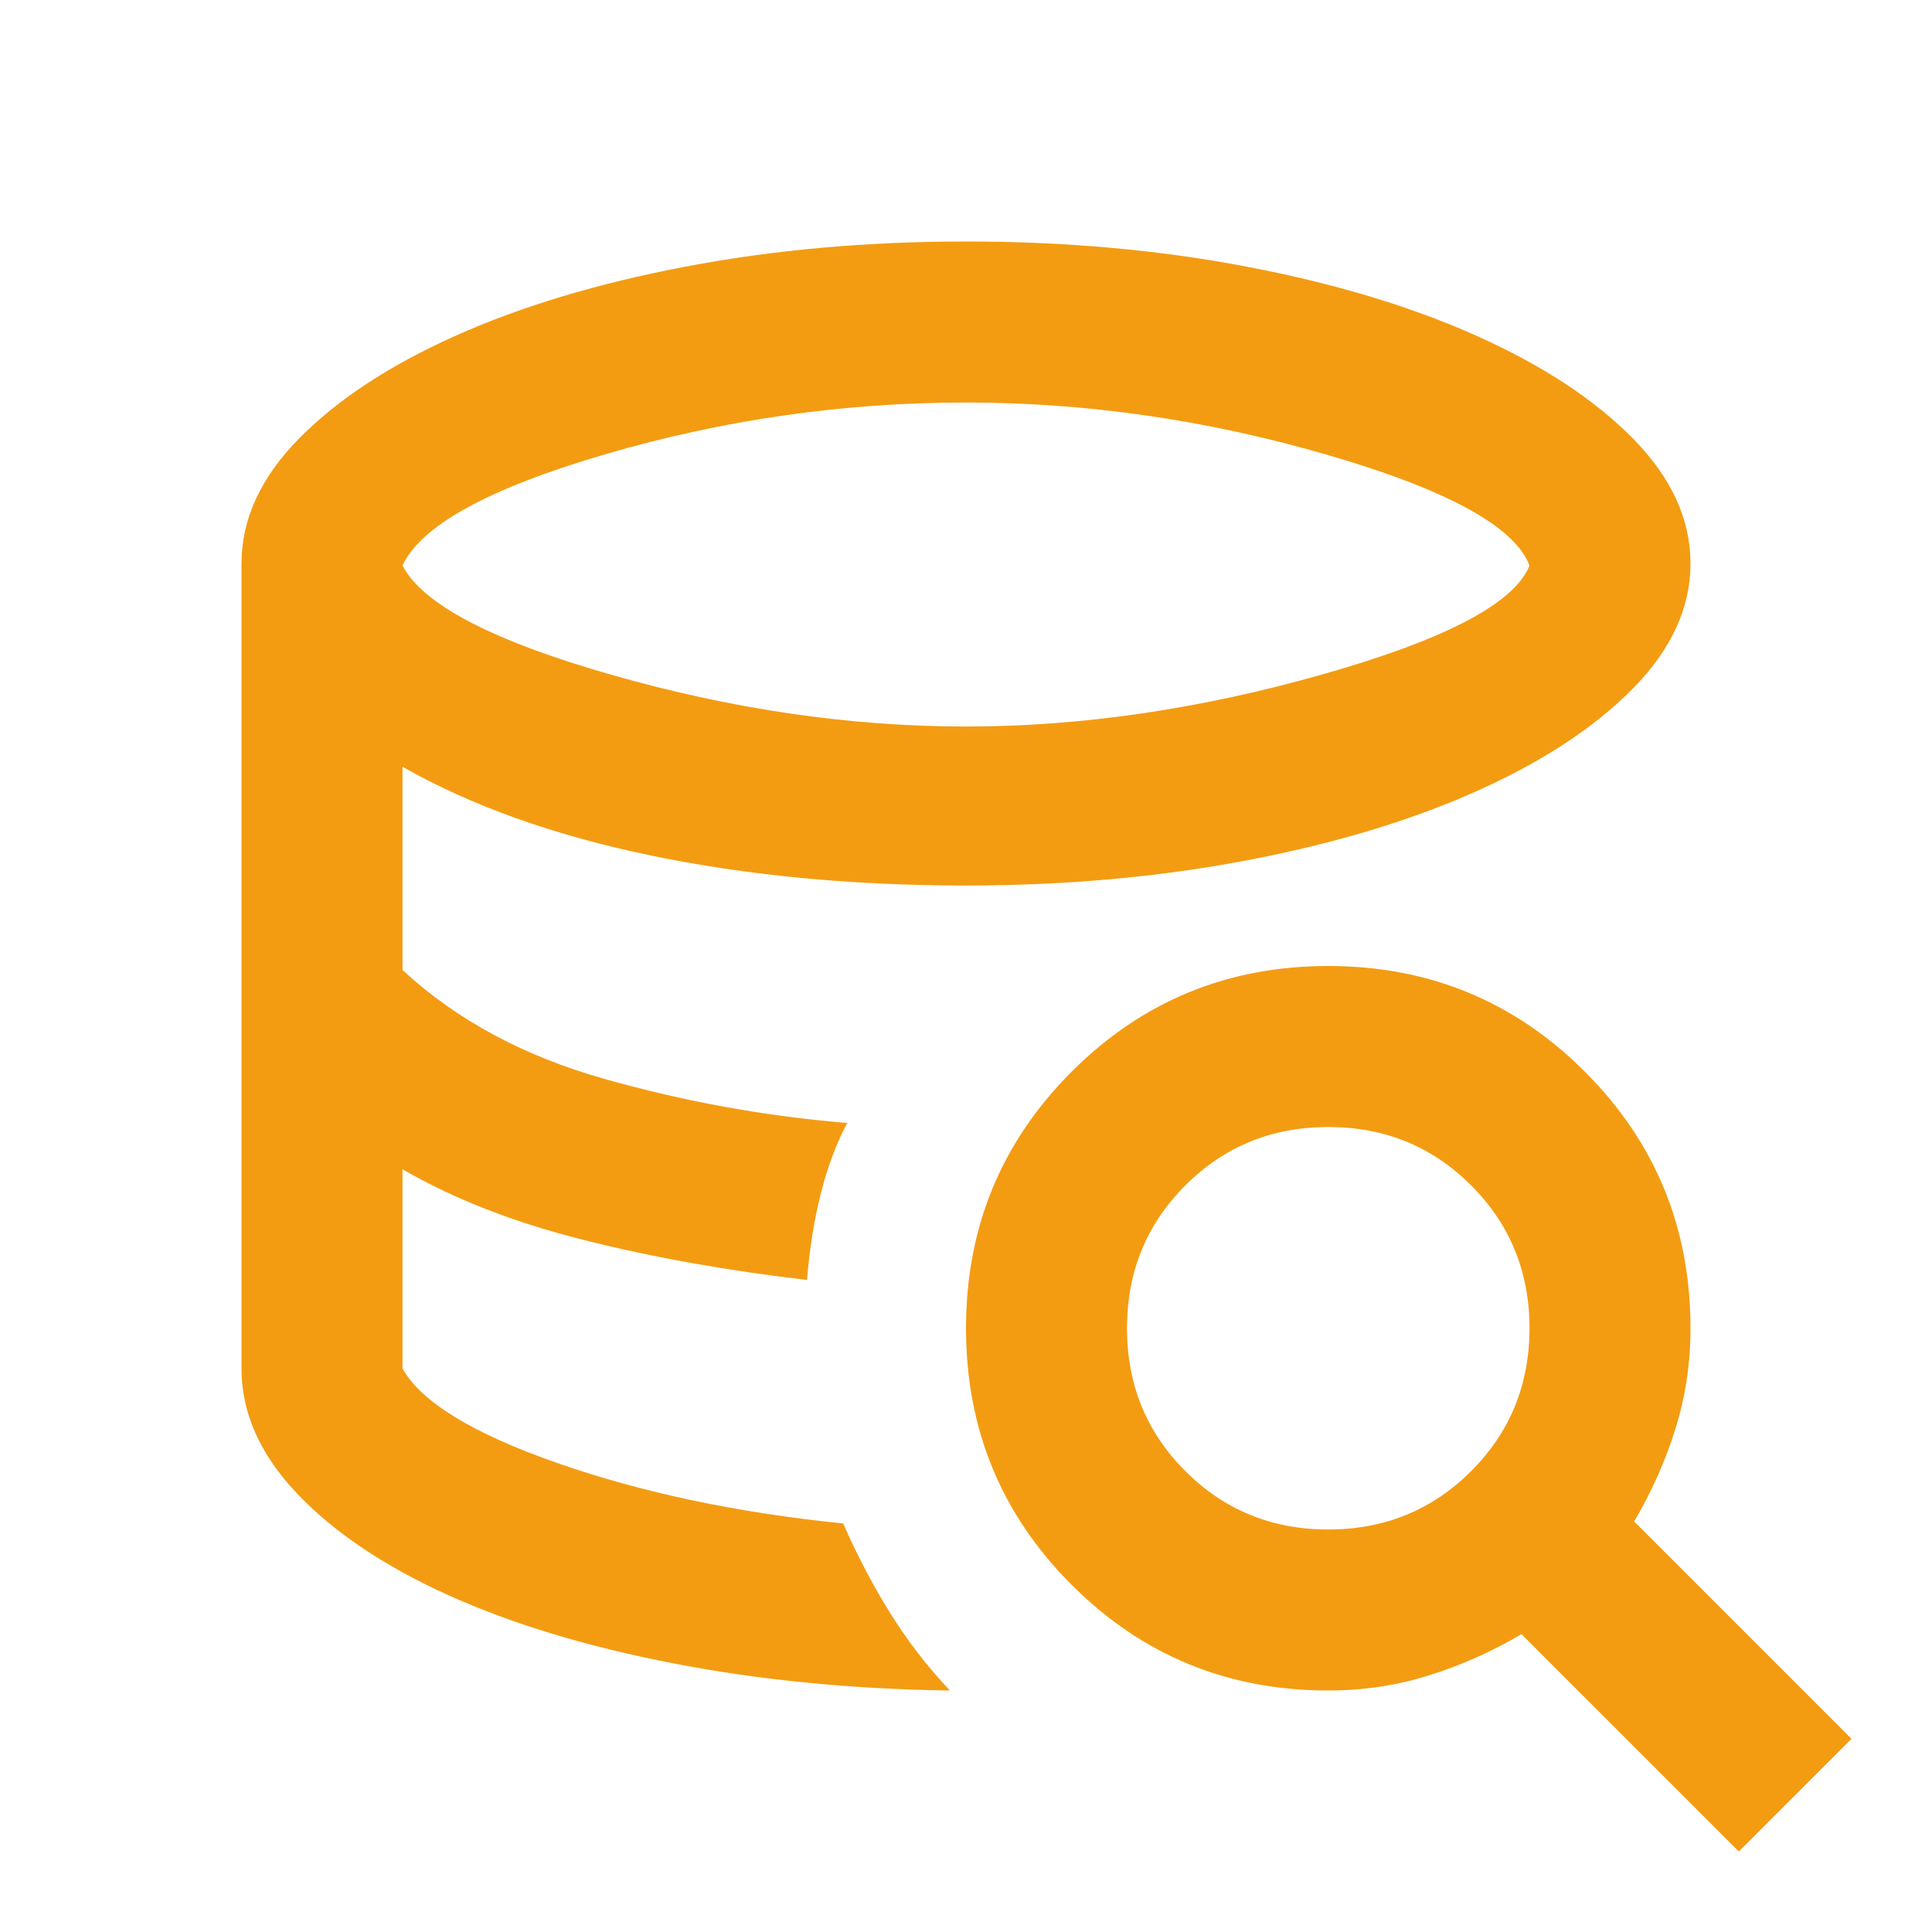 <svg width="86" height="86" viewBox="0 0 86 86" fill="none" xmlns="http://www.w3.org/2000/svg">
<path d="M43 32.34C48.136 32.34 53.437 31.563 58.901 30.01C64.366 28.458 67.426 26.845 68.083 25.173C67.426 23.441 64.425 21.799 59.08 20.246C53.735 18.693 48.375 17.917 43 17.917C37.565 17.917 32.235 18.678 27.009 20.201C21.784 21.724 18.753 23.381 17.917 25.173C18.812 26.905 21.933 28.532 27.278 30.055C32.623 31.578 37.864 32.34 43 32.34ZM37.535 67.815C38.133 69.188 38.819 70.502 39.596 71.756C40.372 73.01 41.268 74.175 42.283 75.25C37.924 75.19 33.818 74.787 29.966 74.041C26.113 73.294 22.769 72.279 19.932 70.995C17.096 69.711 14.856 68.203 13.213 66.471C11.571 64.739 10.75 62.888 10.75 60.917V25.083C10.75 23.113 11.601 21.261 13.303 19.529C15.005 17.797 17.319 16.274 20.246 14.96C23.172 13.646 26.591 12.616 30.503 11.87C34.415 11.123 38.581 10.75 43 10.75C47.419 10.75 51.585 11.123 55.497 11.87C59.409 12.616 62.828 13.646 65.754 14.96C68.681 16.274 70.995 17.797 72.697 19.529C74.399 21.261 75.25 23.113 75.25 25.083C75.25 27.054 74.399 28.906 72.697 30.637C70.995 32.369 68.681 33.892 65.754 35.206C62.828 36.52 59.409 37.55 55.497 38.297C51.585 39.043 47.419 39.417 43 39.417C37.924 39.417 33.235 38.969 28.935 38.073C24.635 37.177 20.962 35.863 17.917 34.131V43.179C20.306 45.389 23.292 47.001 26.875 48.017C30.458 49.032 34.072 49.689 37.715 49.987C37.237 50.883 36.849 51.913 36.55 53.078C36.251 54.243 36.042 55.542 35.923 56.975C32.34 56.557 29.01 55.96 25.934 55.183C22.859 54.407 20.186 53.362 17.917 52.048V60.917C18.753 62.41 21.052 63.813 24.815 65.127C28.577 66.441 32.817 67.337 37.535 67.815ZM77.4 82.417L67.725 72.742C66.411 73.518 65.037 74.13 63.604 74.578C62.171 75.026 60.678 75.25 59.125 75.25C54.646 75.25 50.839 73.682 47.703 70.547C44.568 67.412 43 63.604 43 59.125C43 54.646 44.568 50.839 47.703 47.703C50.839 44.568 54.646 43 59.125 43C63.604 43 67.412 44.568 70.547 47.703C73.682 50.839 75.25 54.646 75.25 59.125C75.25 60.678 75.026 62.171 74.578 63.604C74.13 65.037 73.518 66.411 72.742 67.725L82.417 77.4L77.4 82.417ZM59.125 68.083C61.633 68.083 63.754 67.217 65.485 65.485C67.217 63.754 68.083 61.633 68.083 59.125C68.083 56.617 67.217 54.496 65.485 52.765C63.754 51.033 61.633 50.167 59.125 50.167C56.617 50.167 54.496 51.033 52.765 52.765C51.033 54.496 50.167 56.617 50.167 59.125C50.167 61.633 51.033 63.754 52.765 65.485C54.496 67.217 56.617 68.083 59.125 68.083Z" fill="#F39C12"/>
</svg>
